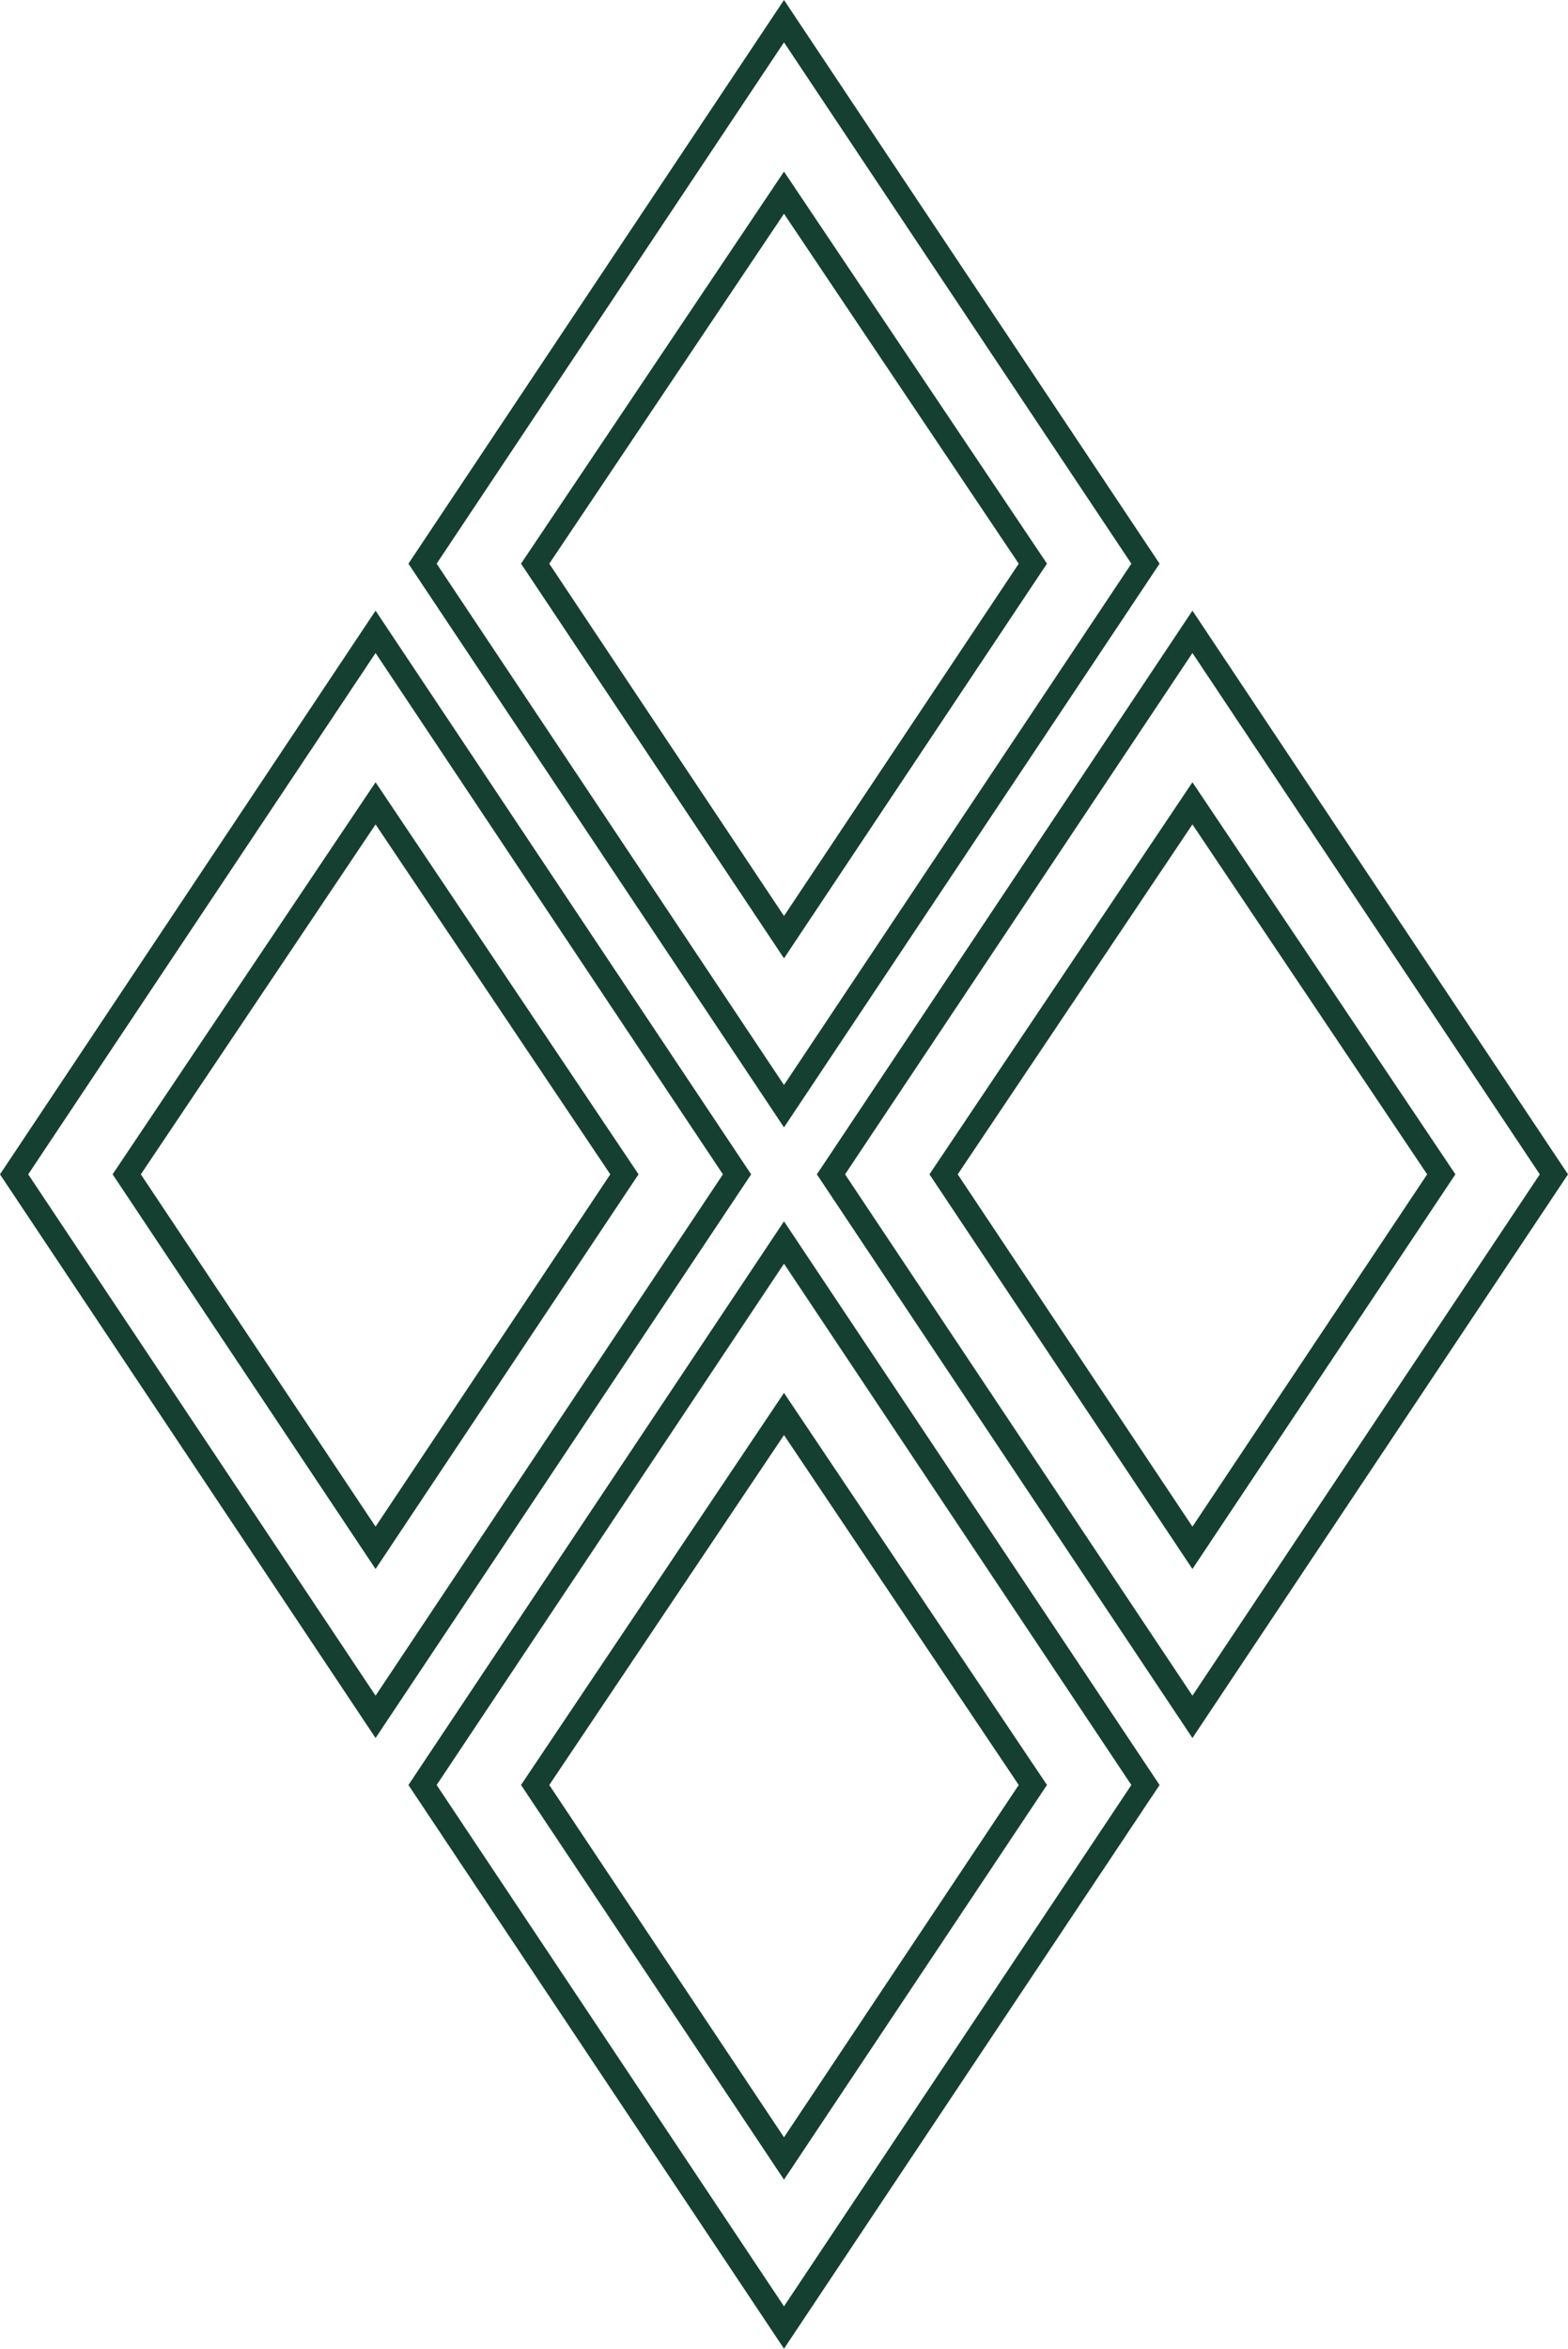 <svg width="334" height="500" viewBox="0 0 334 500" fill="none" xmlns="http://www.w3.org/2000/svg">
<path fill-rule="evenodd" clip-rule="evenodd" d="M6.009 250L80 360.986L153.991 250L80 139.014L6.009 250ZM0 250L80 370L160 250L80 130L0 250Z" fill="#153F31"/>
<path fill-rule="evenodd" clip-rule="evenodd" d="M80 166.528L136.015 249.991L80 334.014L23.985 249.991L80 166.528ZM30 250L80 175.5L130 250L80 325L30 250Z" fill="#153F31"/>
<path fill-rule="evenodd" clip-rule="evenodd" d="M180.009 250L254 360.986L327.991 250L254 139.014L180.009 250ZM174 250L254 370L334 250L254 130L174 250Z" fill="#153F31"/>
<path fill-rule="evenodd" clip-rule="evenodd" d="M254 166.528L310.015 249.991L254 334.014L197.985 249.991L254 166.528ZM204 250L254 175.5L304 250L254 325L204 250Z" fill="#153F31"/>
<path fill-rule="evenodd" clip-rule="evenodd" d="M93.009 120L167 230.986L240.991 120L167 9.014L93.009 120ZM87 120L167 240L247 120L167 0L87 120Z" fill="#153F31"/>
<path fill-rule="evenodd" clip-rule="evenodd" d="M167 36.528L223.015 119.991L167 204.014L110.985 119.991L167 36.528ZM117 120L167 45.5L217 120L167 195L117 120Z" fill="#153F31"/>
<path fill-rule="evenodd" clip-rule="evenodd" d="M93.009 380L167 490.986L240.991 380L167 269.014L93.009 380ZM87 380L167 500L247 380L167 260L87 380Z" fill="#153F31"/>
<path fill-rule="evenodd" clip-rule="evenodd" d="M167 296.528L223.015 379.991L167 464.014L110.985 379.991L167 296.528ZM117 380L167 305.5L217 380L167 455L117 380Z" fill="#153F31"/>
</svg>
